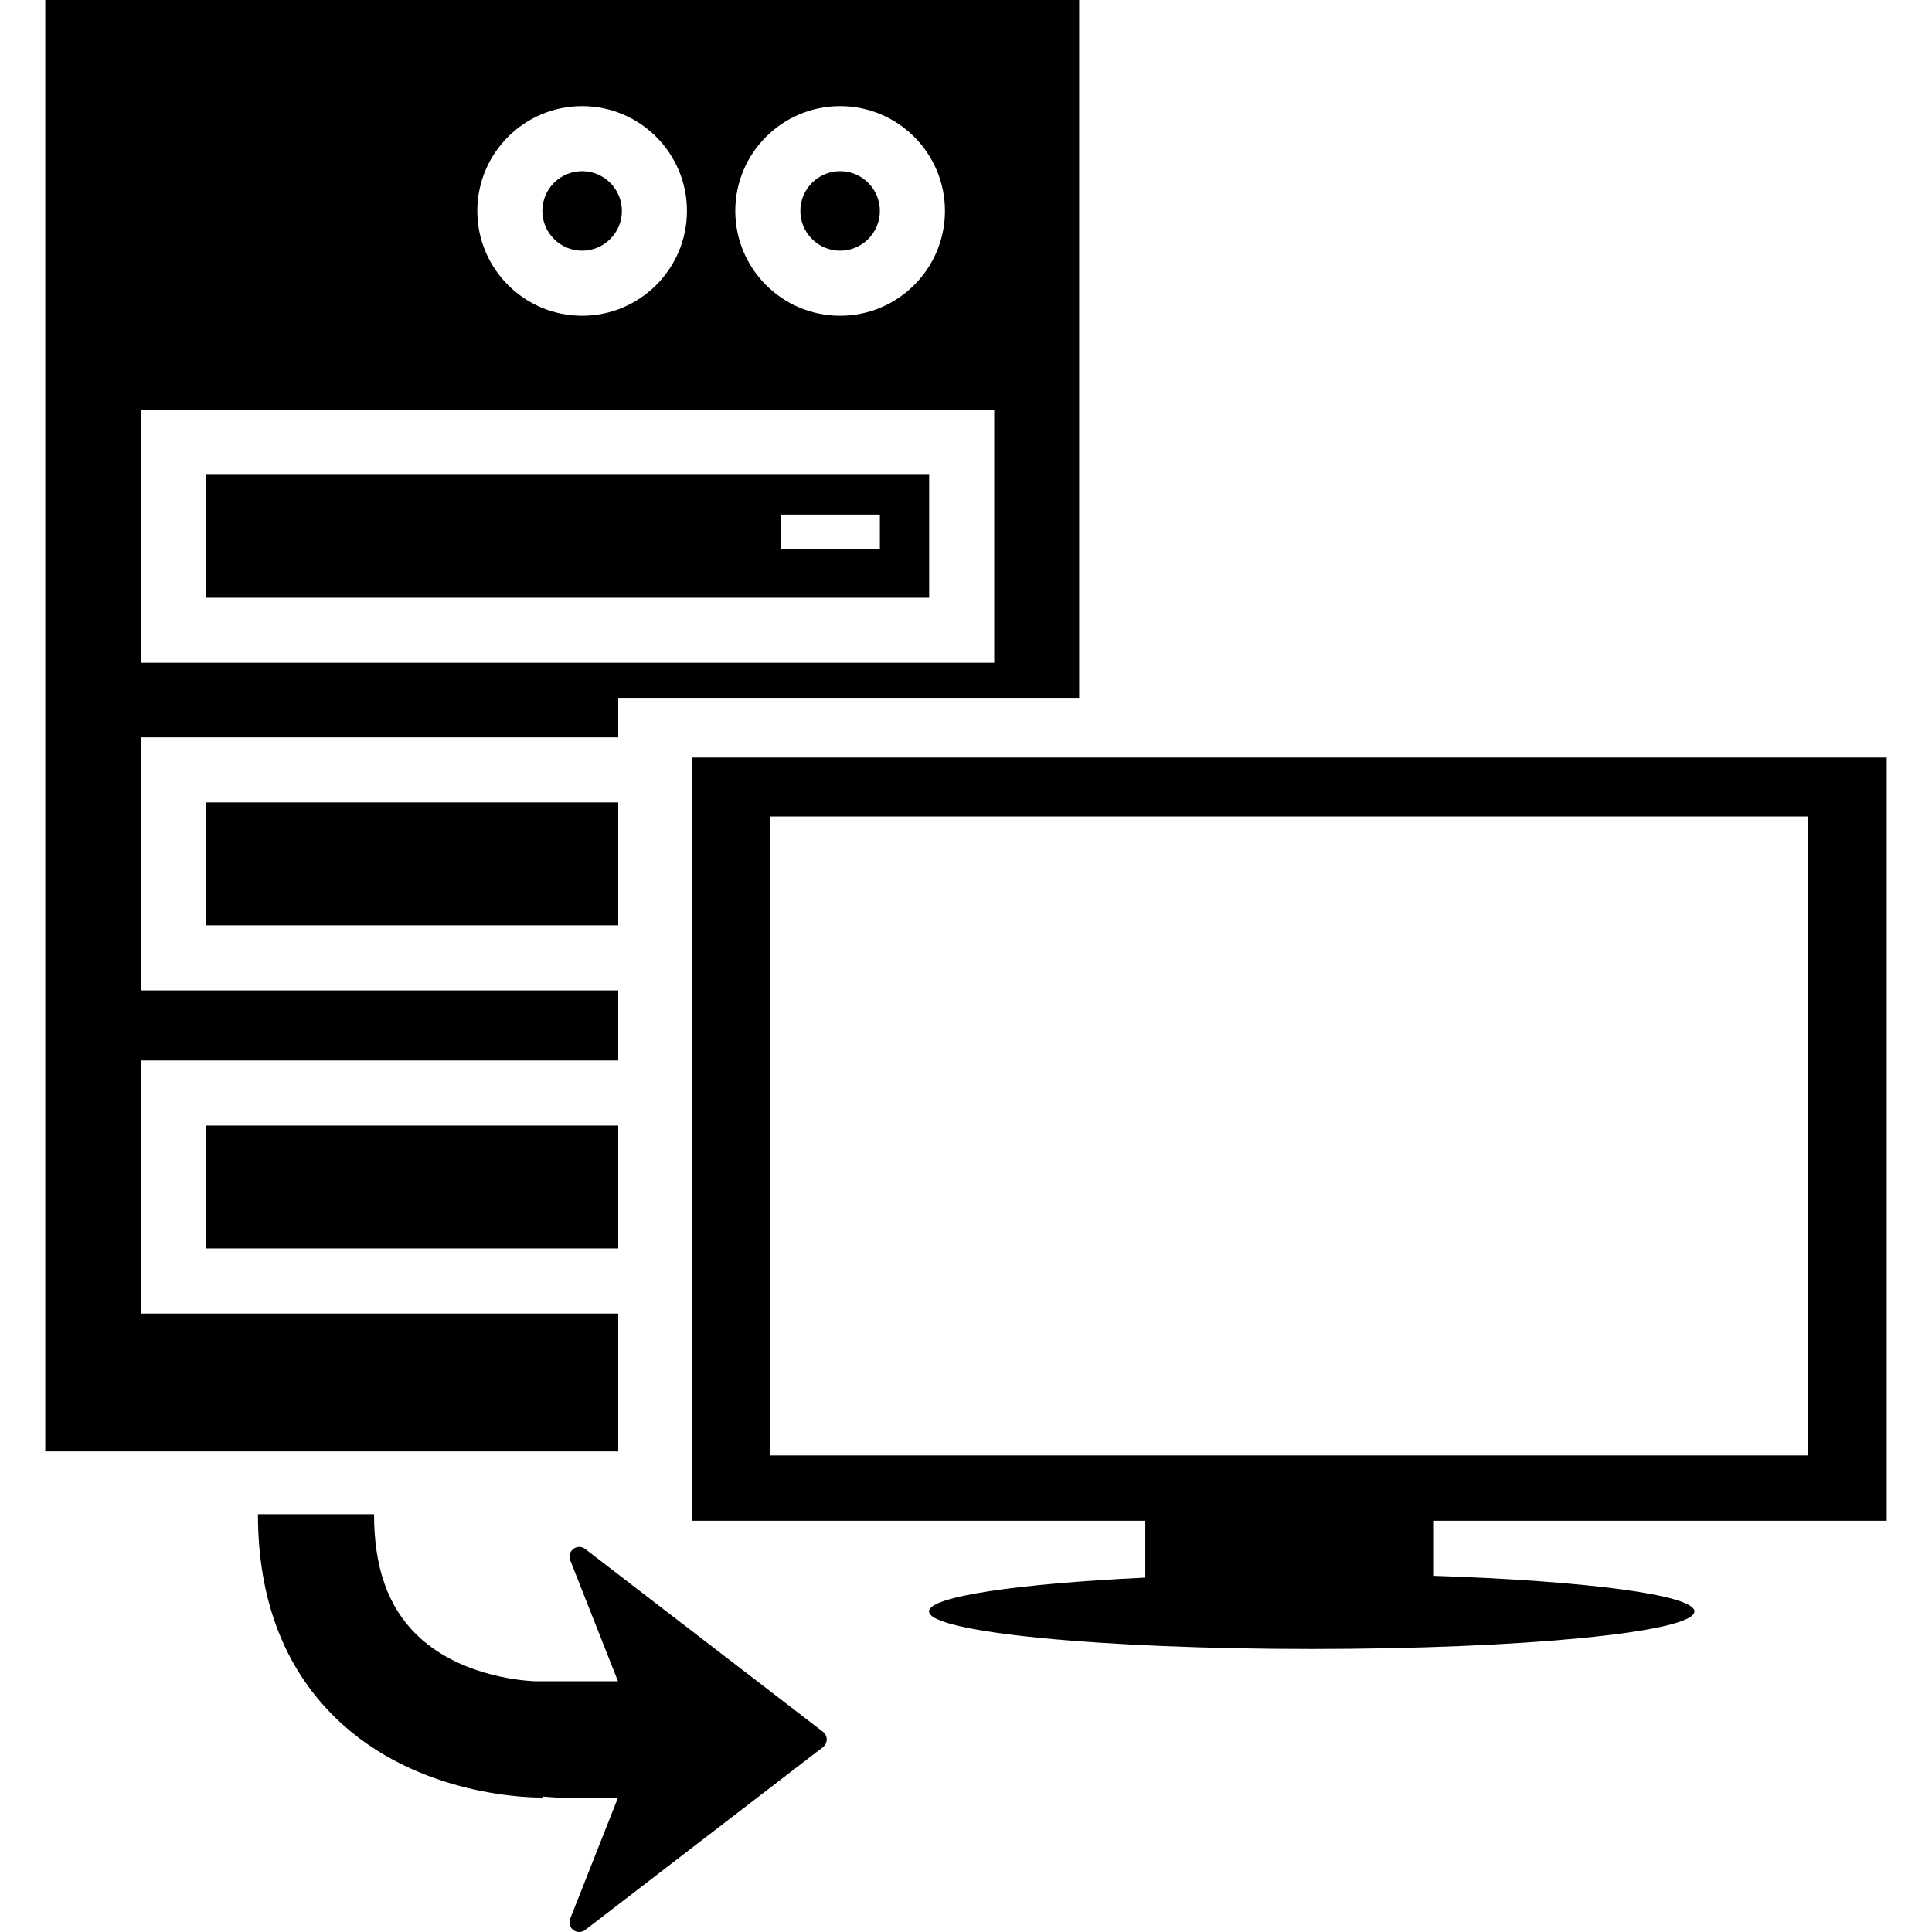 <?xml version="1.0" encoding="iso-8859-1"?>
<!-- Generator: Adobe Illustrator 16.0.0, SVG Export Plug-In . SVG Version: 6.00 Build 0)  -->
<!DOCTYPE svg PUBLIC "-//W3C//DTD SVG 1.1//EN" "http://www.w3.org/Graphics/SVG/1.1/DTD/svg11.dtd">
<svg version="1.1" id="Capa_1" xmlns="http://www.w3.org/2000/svg" xmlns:xlink="http://www.w3.org/1999/xlink" x="0px" y="0px"
	 width="522.668px" height="522.669px" viewBox="0 0 522.668 522.669" style="enable-background:new 0 0 522.668 522.669;"
	 xml:space="preserve">
<g>
	<path d="M55.758,337.747v-33.246h111.496v33.246H55.758z M157.478,67.821c5.928,0,10.766-4.826,10.766-10.76
		c0-5.937-4.832-10.756-10.766-10.756c-5.937,0-10.756,4.82-10.756,10.756C146.721,62.996,151.547,67.821,157.478,67.821z
		 M227.281,67.821c5.931,0,10.756-4.826,10.756-10.76c0-5.937-4.819-10.756-10.756-10.756s-10.756,4.82-10.756,10.756
		C216.524,62.996,221.35,67.821,227.281,67.821z M167.254,250.334v-33.252H55.758v33.252H167.254z M167.254,392.653H12.251V0
		h279.699v188.807H167.254v10.674H38.164v68.466h129.09v18.95H38.164v68.46h129.09V392.653z M198.917,57.062
		c0,15.644,12.723,28.363,28.363,28.363c15.637,0,28.363-12.72,28.363-28.363c0-15.64-12.727-28.36-28.363-28.36
		C211.641,28.701,198.917,41.422,198.917,57.062z M129.124,57.062c0,15.644,12.714,28.363,28.354,28.363
		c15.649,0,28.363-12.72,28.363-28.363c0-15.64-12.714-28.36-28.363-28.36C141.838,28.701,129.124,41.422,129.124,57.062z
		 M38.164,179.316H268.97v-68.463H38.164V179.316z M55.758,128.454h195.608v33.253H55.758V128.454z M211.269,148.5h26.768v-9.283
		h-26.768V148.5z M387.721,411.42v14.882c41.053,1.352,70.683,5.146,70.683,9.633c0,5.615-46.362,10.17-103.54,10.17
		c-57.189,0-103.534-4.543-103.534-10.17c0-4.03,23.906-7.495,58.517-9.14V411.42H187.132V204.943h323.286V411.42H387.721z
		 M489.178,393.726V220.881H208.355v172.856h280.823V393.726z M158.3,419.038c-0.935-0.725-2.238-0.731-3.194-0.013
		c-0.935,0.712-1.291,1.967-0.853,3.057l12.931,32.754h-22.563c-4.908-0.25-21.032-1.912-31.983-12.659
		c-7.694-7.551-11.448-18.188-11.448-32.535H69.782c0,22.896,7.015,41.389,20.853,54.961c22.49,22.067,54.689,21.708,56.105,21.684
		l-0.013-0.273c2.214,0.182,3.809,0.273,3.809,0.273l16.648,0.049l-12.931,32.748c-0.438,1.102-0.088,2.35,0.853,3.062
		c0.475,0.354,1.035,0.523,1.583,0.523c0.576,0,1.136-0.183,1.611-0.542l64.335-49.462c0.636-0.5,1.023-1.267,1.023-2.083
		c0-0.815-0.393-1.571-1.023-2.082L158.3,419.038z"/>
</g>
<g>
</g>
<g>
</g>
<g>
</g>
<g>
</g>
<g>
</g>
<g>
</g>
<g>
</g>
<g>
</g>
<g>
</g>
<g>
</g>
<g>
</g>
<g>
</g>
<g>
</g>
<g>
</g>
<g>
</g>
</svg>
